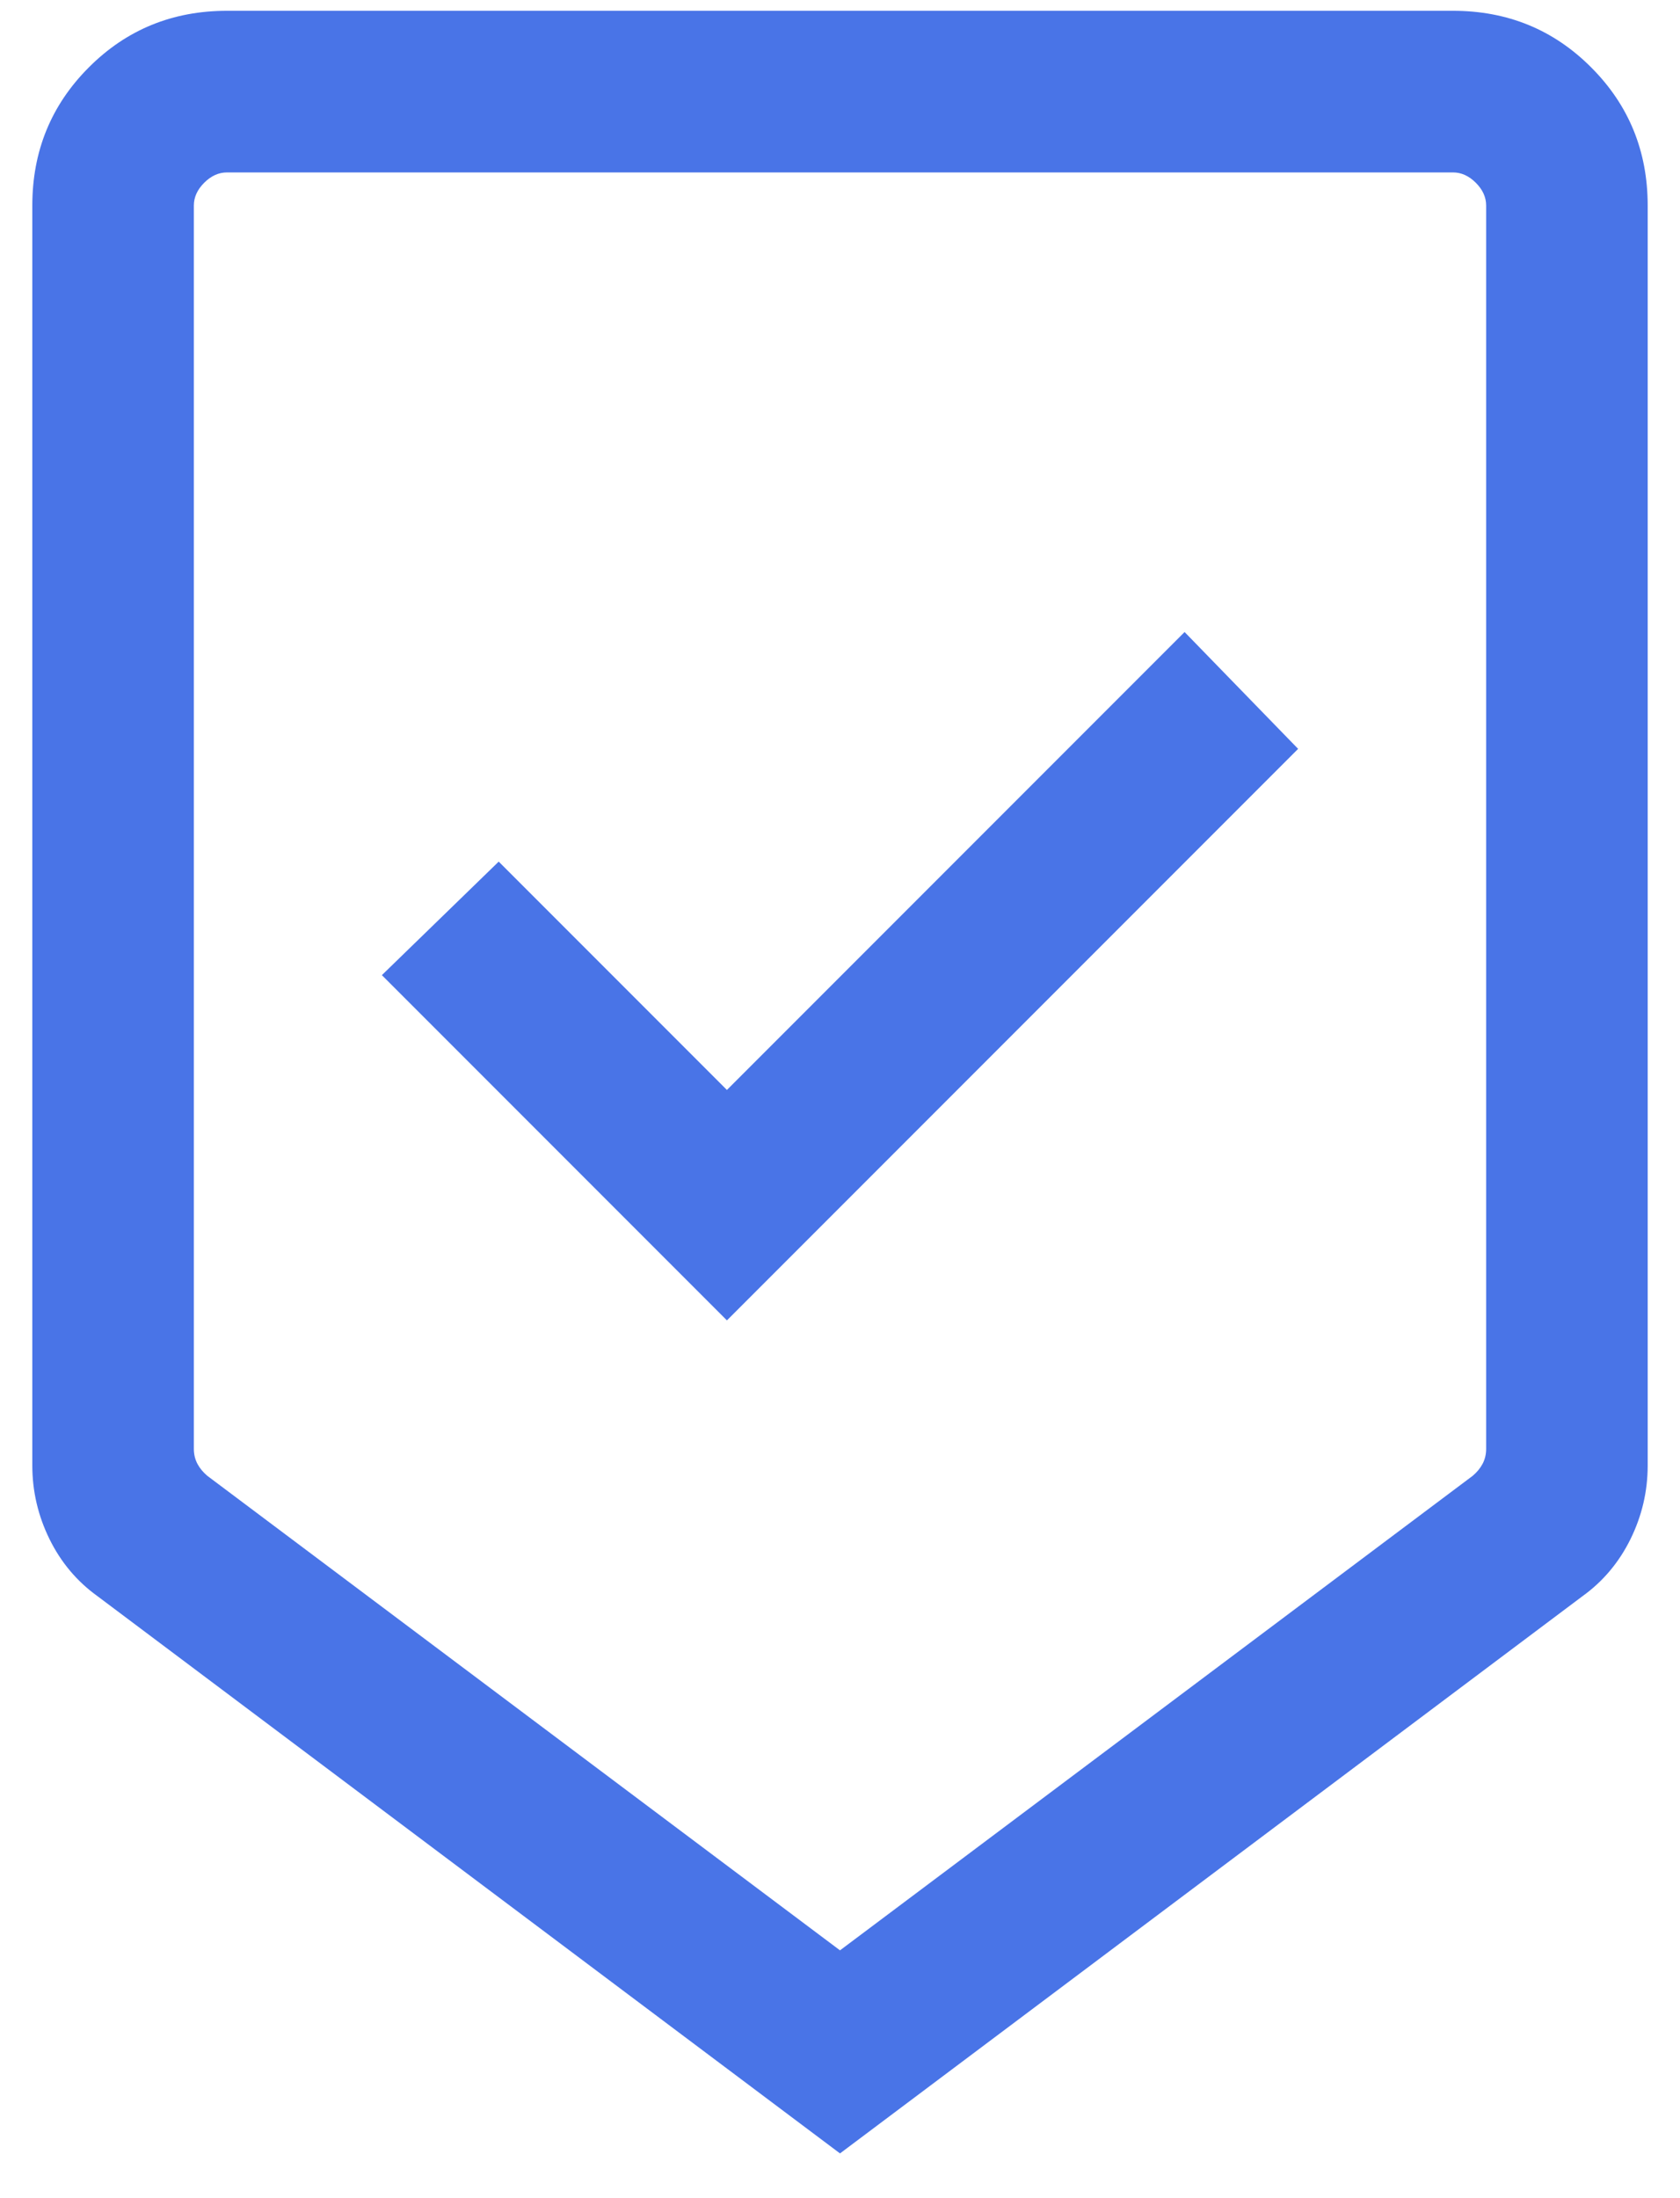 <svg width="26" height="34" viewBox="0 0 26 34" fill="none" xmlns="http://www.w3.org/2000/svg">
<path d="M13 33.308L1.513 24.692C1.192 24.462 0.943 24.166 0.766 23.806C0.589 23.446 0.5 23.066 0.5 22.667V3.18C0.5 2.338 0.792 1.625 1.375 1.042C1.958 0.458 2.671 0.167 3.513 0.167H22.487C23.329 0.167 24.042 0.458 24.625 1.042C25.208 1.625 25.5 2.338 25.5 3.18V22.667C25.5 23.066 25.411 23.446 25.234 23.806C25.056 24.166 24.808 24.462 24.487 24.692L13 33.308ZM13 30.167L22.792 22.827C22.856 22.773 22.907 22.712 22.944 22.643C22.981 22.573 23 22.496 23 22.41V3.18C23 3.051 22.947 2.934 22.84 2.827C22.733 2.72 22.615 2.667 22.487 2.667H3.513C3.385 2.667 3.267 2.72 3.16 2.827C3.053 2.934 3 3.051 3 3.18V22.41C3 22.496 3.019 22.573 3.056 22.643C3.093 22.712 3.144 22.773 3.208 22.827L13 30.167ZM11.25 20.423L20.09 11.583L18.333 9.776L11.25 16.859L7.718 13.327L5.91 15.083L11.25 20.423Z" fill="#4974E7"/>
</svg>
